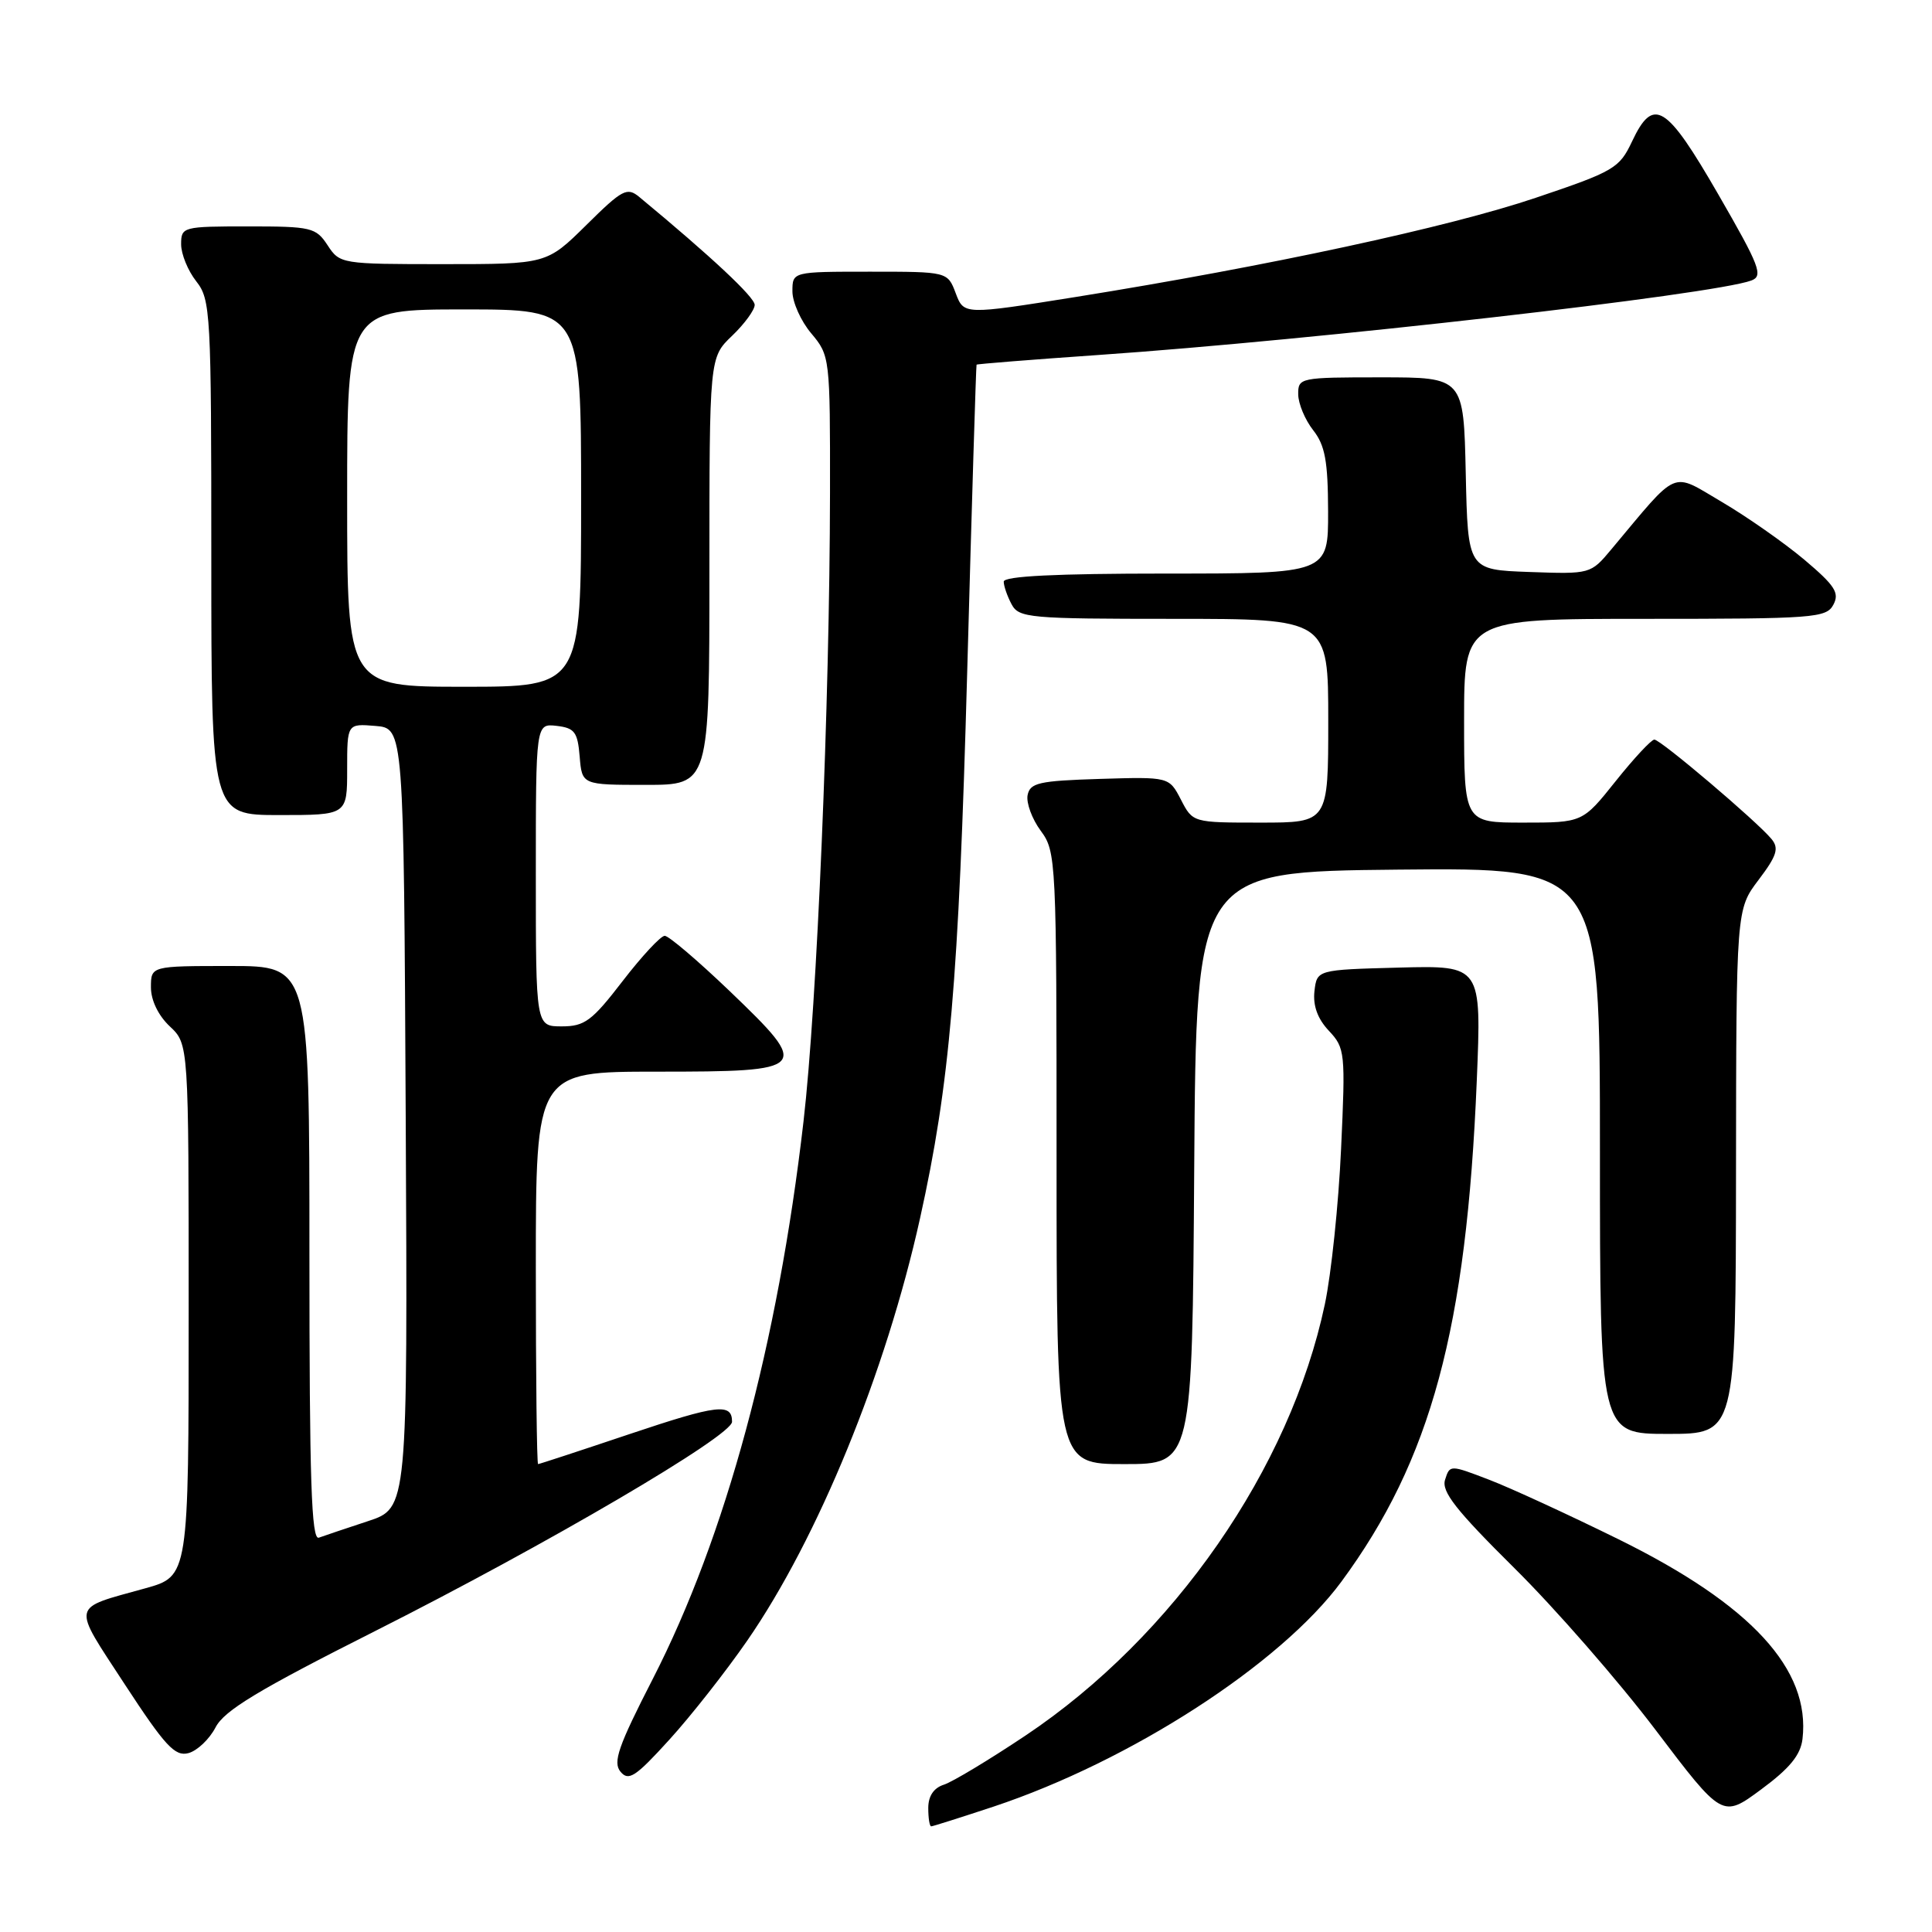 <?xml version="1.0" encoding="UTF-8" standalone="no"?>
<!DOCTYPE svg PUBLIC "-//W3C//DTD SVG 1.1//EN" "http://www.w3.org/Graphics/SVG/1.1/DTD/svg11.dtd" >
<svg xmlns="http://www.w3.org/2000/svg" xmlns:xlink="http://www.w3.org/1999/xlink" version="1.1" viewBox="0 0 256 256">
 <g >
 <path fill="currentColor"
d=" M 131.64 239.39 C 149.82 233.34 169.69 220.49 177.74 209.58 C 189.62 193.45 194.32 176.07 195.68 143.21 C 196.31 127.93 196.31 127.93 185.41 128.21 C 174.50 128.50 174.50 128.50 174.17 131.35 C 173.96 133.26 174.59 135.00 176.08 136.58 C 178.23 138.87 178.29 139.45 177.70 152.23 C 177.37 159.53 176.40 168.80 175.55 172.82 C 170.94 194.60 155.51 216.84 135.90 229.96 C 131.08 233.18 126.20 236.12 125.07 236.48 C 123.72 236.91 123.00 237.99 123.00 239.57 C 123.00 240.91 123.17 242.00 123.39 242.00 C 123.60 242.00 127.31 240.82 131.64 239.39 Z  M 238.84 230.42 C 239.92 221.20 232.04 212.63 214.50 203.98 C 207.90 200.73 200.16 197.16 197.31 196.07 C 192.12 194.08 192.11 194.08 191.48 196.07 C 190.98 197.64 192.90 200.09 200.67 207.79 C 206.08 213.14 214.49 222.78 219.36 229.21 C 228.22 240.91 228.22 240.91 233.36 237.11 C 237.14 234.32 238.59 232.55 238.84 230.42 Z  M 99.02 217.38 C 108.39 203.82 117.38 181.86 121.91 161.43 C 125.85 143.67 127.03 130.08 128.16 89.00 C 128.77 66.72 129.33 48.42 129.40 48.32 C 129.46 48.23 136.71 47.65 145.51 47.04 C 174.44 45.04 227.01 39.04 232.06 37.17 C 233.67 36.57 233.19 35.30 227.69 25.77 C 220.78 13.79 219.08 12.74 216.25 18.75 C 214.58 22.29 213.88 22.71 203.49 26.21 C 192.02 30.09 167.99 35.27 142.61 39.34 C 127.72 41.72 127.72 41.72 126.64 38.86 C 125.56 36.00 125.56 36.00 115.28 36.00 C 105.00 36.00 105.00 36.00 105.00 38.61 C 105.00 40.04 106.12 42.55 107.50 44.18 C 109.97 47.12 110.00 47.39 109.98 65.33 C 109.94 93.21 108.26 133.14 106.47 148.59 C 103.06 178.10 96.16 203.61 86.50 222.46 C 81.92 231.39 81.18 233.51 82.22 234.76 C 83.29 236.05 84.20 235.46 88.68 230.53 C 91.55 227.38 96.20 221.46 99.02 217.38 Z  M 28.56 228.89 C 29.72 226.64 34.20 223.94 49.77 216.09 C 72.45 204.65 97.00 190.26 97.00 188.39 C 97.00 185.88 95.09 186.11 83.43 190.02 C 76.92 192.21 71.46 194.00 71.30 194.00 C 71.13 194.00 71.00 182.30 71.00 168.00 C 71.00 142.00 71.00 142.00 87.03 142.00 C 107.27 142.00 107.52 141.72 96.69 131.33 C 92.48 127.30 88.61 124.00 88.08 124.00 C 87.55 124.00 85.04 126.70 82.50 130.00 C 78.44 135.28 77.47 136.00 74.44 136.00 C 71.00 136.00 71.00 136.00 71.00 115.93 C 71.00 95.87 71.00 95.87 73.75 96.18 C 76.14 96.46 76.54 96.99 76.81 100.25 C 77.12 104.00 77.12 104.00 85.56 104.00 C 94.00 104.00 94.00 104.00 94.00 75.69 C 94.00 47.37 94.00 47.37 97.00 44.50 C 98.65 42.92 100.00 41.07 100.00 40.40 C 100.00 39.38 94.24 33.99 84.72 26.11 C 83.09 24.76 82.47 25.09 77.69 29.82 C 72.44 35.00 72.44 35.00 58.74 35.00 C 45.24 35.00 45.02 34.97 43.41 32.50 C 41.86 30.14 41.26 30.00 32.88 30.00 C 24.21 30.00 24.00 30.06 24.00 32.37 C 24.00 33.67 24.90 35.87 26.00 37.27 C 27.91 39.70 28.00 41.33 28.00 73.91 C 28.00 108.00 28.00 108.00 37.00 108.00 C 46.00 108.00 46.00 108.00 46.00 101.94 C 46.00 95.88 46.00 95.88 49.75 96.19 C 53.50 96.50 53.50 96.50 53.76 148.17 C 54.02 199.83 54.02 199.83 48.76 201.56 C 45.87 202.51 42.94 203.50 42.25 203.75 C 41.26 204.12 41.00 196.17 41.00 166.11 C 41.00 128.00 41.00 128.00 30.50 128.00 C 20.00 128.00 20.00 128.00 20.00 130.83 C 20.00 132.55 20.98 134.57 22.50 136.00 C 25.00 138.35 25.00 138.35 25.00 173.60 C 25.00 208.86 25.00 208.86 19.25 210.46 C 9.28 213.24 9.47 212.35 16.53 223.18 C 21.87 231.35 23.18 232.77 24.96 232.30 C 26.13 231.99 27.74 230.46 28.56 228.89 Z  M 158.24 154.75 C 158.50 115.50 158.50 115.50 185.25 115.23 C 212.00 114.97 212.00 114.97 212.00 152.48 C 212.00 190.00 212.00 190.00 221.00 190.00 C 230.00 190.00 230.00 190.00 230.03 155.25 C 230.06 120.50 230.06 120.50 233.02 116.59 C 235.45 113.38 235.75 112.41 234.74 111.18 C 232.81 108.84 220.04 98.00 219.21 98.00 C 218.81 98.00 216.50 100.48 214.09 103.50 C 209.70 109.00 209.70 109.00 201.85 109.00 C 194.00 109.00 194.00 109.00 194.00 95.50 C 194.00 82.00 194.00 82.00 217.96 82.00 C 240.36 82.00 242.00 81.88 242.93 80.13 C 243.77 78.56 243.14 77.59 239.08 74.16 C 236.40 71.91 231.47 68.46 228.12 66.49 C 221.33 62.51 222.56 61.98 213.51 72.79 C 210.77 76.07 210.73 76.08 202.63 75.79 C 194.50 75.50 194.50 75.50 194.22 62.75 C 193.94 50.00 193.94 50.00 182.97 50.00 C 172.25 50.00 172.00 50.05 172.02 52.25 C 172.03 53.49 172.92 55.62 174.00 57.00 C 175.58 59.01 175.96 61.10 175.98 67.75 C 176.00 76.00 176.00 76.00 154.50 76.00 C 139.95 76.00 133.00 76.34 133.00 77.07 C 133.00 77.65 133.47 79.00 134.04 80.07 C 135.01 81.88 136.33 82.00 155.54 82.00 C 176.00 82.00 176.00 82.00 176.00 95.50 C 176.00 109.00 176.00 109.00 167.03 109.00 C 158.05 109.00 158.05 109.00 156.48 105.96 C 154.91 102.93 154.91 102.93 145.72 103.21 C 137.65 103.46 136.48 103.73 136.16 105.37 C 135.97 106.40 136.75 108.52 137.90 110.08 C 139.95 112.85 140.00 113.86 140.00 153.46 C 140.00 194.00 140.00 194.00 148.99 194.00 C 157.98 194.00 157.98 194.00 158.24 154.75 Z  M 46.00 66.00 C 46.00 41.00 46.00 41.00 61.50 41.00 C 77.00 41.00 77.00 41.00 77.00 66.00 C 77.00 91.00 77.00 91.00 61.50 91.00 C 46.00 91.00 46.00 91.00 46.00 66.00 Z "/>
</g>
</svg>